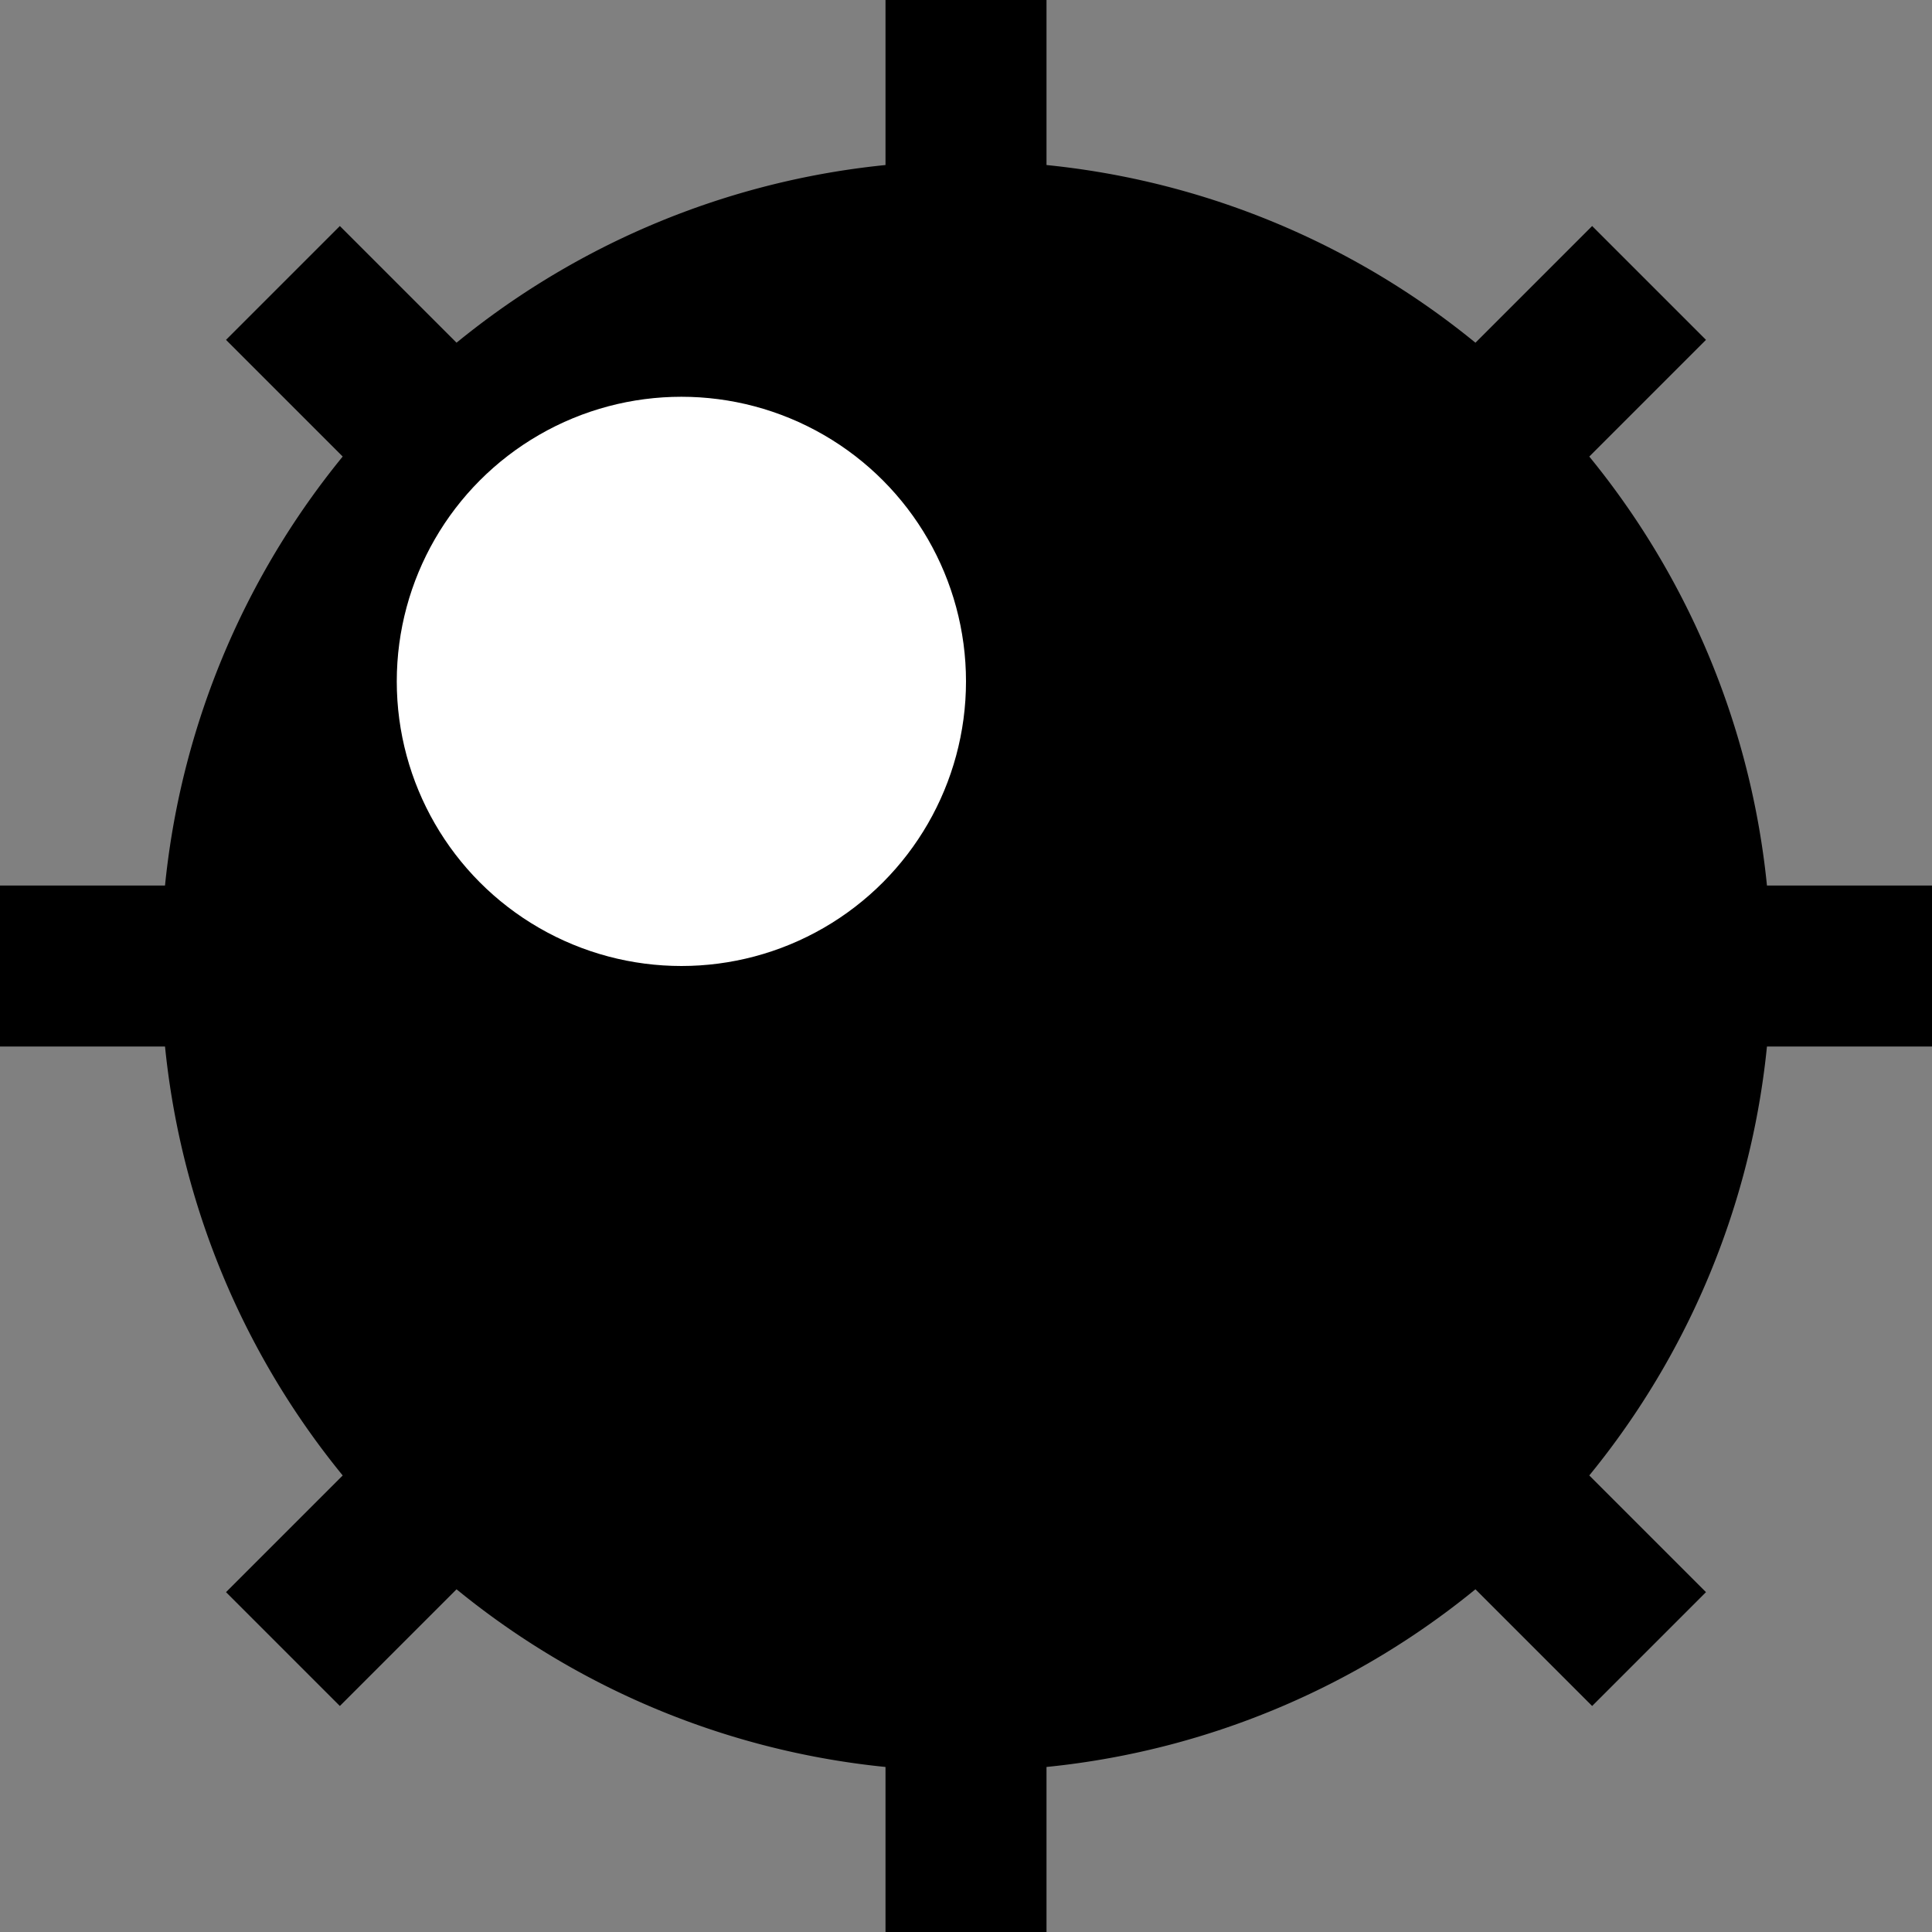 <?xml version="1.0" encoding="UTF-8" standalone="no"?>
<!-- Created with Inkscape (http://www.inkscape.org/) -->

<svg
   width="120"
   height="120"
   viewBox="0 0 120 120"
   version="1.1"
   id="svg1"
   inkscape:version="1.4.1 (93de688d07, 2025-03-30)"
   sodipodi:docname="mine.svg"
   xmlns:inkscape="http://www.inkscape.org/namespaces/inkscape"
   xmlns:sodipodi="http://sodipodi.sourceforge.net/DTD/sodipodi-0.dtd"
   xmlns="http://www.w3.org/2000/svg"
   xmlns:svg="http://www.w3.org/2000/svg">
  <rect x="0" y="0" width="120" height="120" fill="#808080" stroke="none"/>
  <sodipodi:namedview
     id="namedview1"
     pagecolor="#ffffff"
     bordercolor="#000000"
     borderopacity="0.25"
     inkscape:showpageshadow="2"
     inkscape:pageopacity="0.0"
     inkscape:pagecheckerboard="0"
     inkscape:deskcolor="#d1d1d1"
     inkscape:document-units="px"
     inkscape:zoom="4.4076323"
     inkscape:cx="35.393152"
     inkscape:cy="65.794962"
     inkscape:window-width="1920"
     inkscape:window-height="1135"
     inkscape:window-x="0"
     inkscape:window-y="0"
     inkscape:window-maximized="1"
     inkscape:current-layer="layer1"
     showgrid="false"
     showguides="true" />
  <defs
     id="defs1">
    <rect
       x="0"
       y="0"
       width="120"
       height="120.271"
       id="rect1" />
  </defs>
  <g
     inkscape:label="Layer 1"
     inkscape:groupmode="layer"
     id="layer1">
    <path
       id="rect5-0-6-0"
       style="stroke-width:0.289"
       transform="rotate(-135)"
       d="m -89.853,-60 h 10 V 60 h -10 z m 65,55 V 5 H -144.853 V -5 Z m -21.109,-40.962 7.071,7.071 -84.853,84.853 -7.071,-7.071 z m 7.071,84.853 -7.071,7.071 -84.853,-84.853 7.071,-7.071 z m -81.317,-3.536 a 50,50 0 0 1 0,-70.711 50,50 0 0 1 70.711,0 50,50 0 0 1 0,70.711 50,50 0 0 1 -70.711,0 z" />
    <circle
       style="fill:#ffffff;fill-opacity:1"
       id="path6"
       cx="42.322"
       cy="42.322"
       r="17.678" />
  </g>
</svg>
